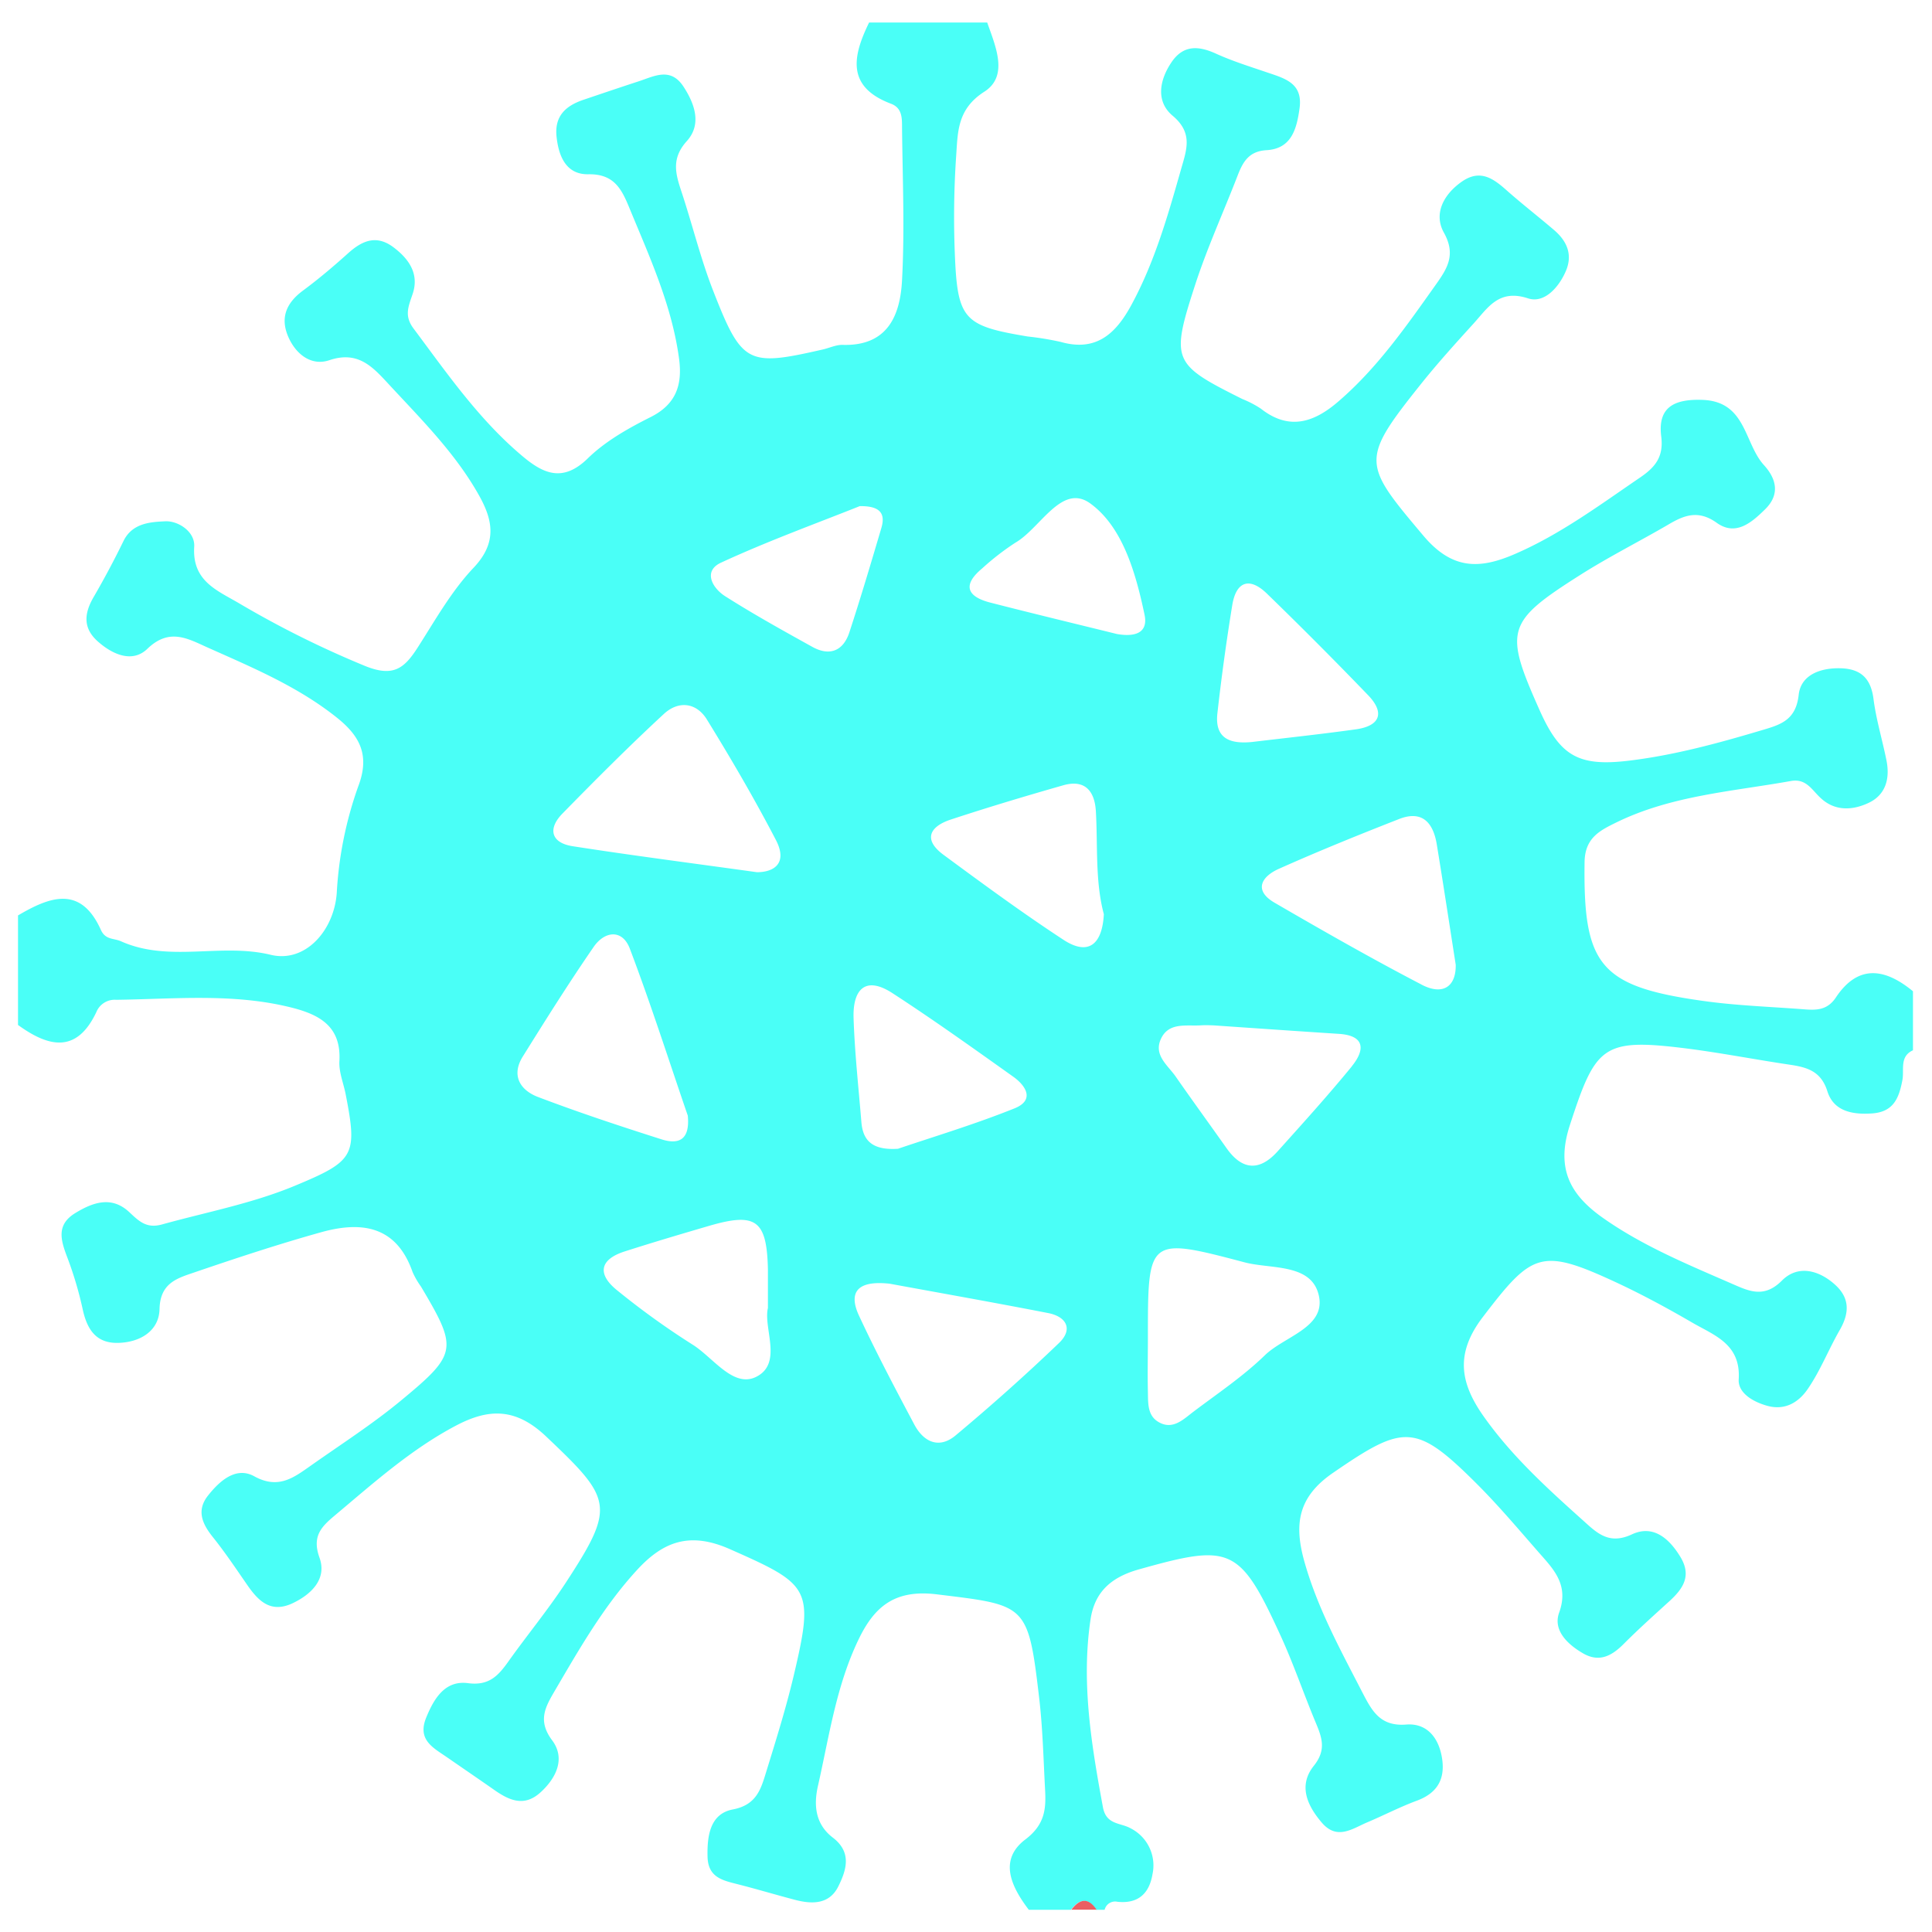 <svg id="Layer_1" data-name="Layer 1" xmlns="http://www.w3.org/2000/svg" viewBox="0 0 400 400"><defs><style>.cls-1{fill:#4afff7;}.cls-2{fill:#ea5f62;}</style></defs><title>COVID-19_Logo</title><path class="cls-1" d="M380.11,206.5c-1.84,2.77-4.22,2.66-6.83,2.45-6.94-.53-13.93-.76-20.81-1.74-21.3-3-24.71-7.41-24.4-28.77.08-5,3.24-6.52,6.51-8.13,11.39-5.6,24-6.43,36.2-8.61,3.27-.59,4.42,2,6.3,3.64,2.95,2.67,6.59,2.41,9.81.88,3.52-1.66,4.43-5,3.69-8.75-.85-4.26-2.14-8.46-2.69-12.75s-2.64-6.23-6.76-6.36-8.27,1.3-8.73,5.49c-.59,5.4-3.92,6.23-7.89,7.41-8.91,2.65-17.86,5.08-27.1,6.21-10.62,1.31-14.42-.91-18.69-10.52-7.33-16.45-6.9-18.17,8.43-27.9,5.86-3.72,12.09-6.86,18.1-10.35,3.35-2,6.3-3.23,10.19-.45s7.15,0,9.94-2.74c3.17-3.05,2.47-6.31-.17-9.21-4.14-4.55-3.65-13.2-12.75-13.51-5.85-.2-9.28,1.51-8.52,7.58.53,4.2-1.23,6.34-4.34,8.47-8.39,5.71-16.53,11.78-25.93,15.85-7.3,3.17-13,3.33-19-3.81C282.13,96,281.58,95.3,294.16,79.55c3.44-4.31,7.15-8.41,10.86-12.49,3-3.28,5.23-7.29,11.34-5.29,3.36,1.11,6.39-2.27,7.84-5.67s.21-6.19-2.42-8.45c-3.31-2.83-6.76-5.5-10-8.38-2.79-2.47-5.47-4.25-9.2-1.61s-5.8,6.61-3.64,10.5c2.57,4.62.68,7.46-1.73,10.86-6.06,8.53-12,17.09-20,24-5,4.36-10.22,6.26-16.16,1.59a21.24,21.24,0,0,0-3.84-2c-14.43-7.21-14.88-7.9-9.76-23.66,2.5-7.69,5.89-15.1,8.81-22.66,1.1-2.85,2.36-5,6-5.2,5.14-.32,6.21-4.4,6.8-8.68.72-5.21-3.06-6.17-6.7-7.41s-7.18-2.34-10.6-3.89c-3.62-1.65-6.75-1.83-9.18,1.73-2.54,3.72-3.33,8.15.19,11.11,4.14,3.48,3,6.79,1.84,10.79-2.78,9.76-5.52,19.49-10.42,28.49-3.21,5.89-7.27,9.64-14.58,7.56a61.57,61.57,0,0,0-6.81-1.12c-13.35-2.22-14.59-3.49-15.12-17.34a188.47,188.47,0,0,1,.28-20c.35-4.95.18-9.73,5.83-13.34,5.09-3.26,2.32-9.4.6-14.33H179.94c-3.39,6.93-4.79,13.31,4.54,16.82,2.43.92,2.26,3.17,2.28,5.15.11,10.45.56,20.91,0,31.33-.37,7.37-3,13.76-12.39,13.44-1.39,0-2.8.71-4.21,1-15.36,3.5-16.57,3-22.5-12.18-2.63-6.72-4.33-13.8-6.61-20.66-1.23-3.7-2.05-6.8,1.15-10.35,3.07-3.4,1.73-7.57-.68-11.26-2.67-4.09-6-2.2-9.21-1.14-3.86,1.26-7.7,2.56-11.54,3.86-3.64,1.24-6,3.34-5.54,7.64s2.13,7.85,6.59,7.77c5.28-.09,6.85,3,8.46,6.91,4.19,10.17,8.82,20.19,10.31,31.26.72,5.36-.55,9.44-5.92,12.12-4.63,2.32-9.37,5-13,8.56-5.14,5-9.18,3.15-13.49-.48-9-7.55-15.6-17.12-22.55-26.42-2-2.65-1.06-4.6-.2-7.16,1.4-4.14-.73-7.25-4-9.7-3.51-2.61-6.42-1.36-9.31,1.22-3,2.7-6.13,5.36-9.39,7.77-3.53,2.61-4.8,5.74-2.95,9.79,1.63,3.54,4.77,5.85,8.4,4.63,6.07-2.06,9.1,1.52,12.48,5.16,6.7,7.23,13.72,14.21,18.58,22.94,2.88,5.18,3.65,9.77-1.21,14.89-4.53,4.78-7.87,10.73-11.46,16.35-2.86,4.48-5.13,6.44-11.33,3.82A203.28,203.28,0,0,1,49.66,125c-4.59-2.73-9.91-4.61-9.45-11.81.2-3.12-3.32-5.39-6-5.26-3,.14-6.81.34-8.63,4.06q-2.86,5.87-6.13,11.51c-2,3.39-2.39,6.49.83,9.33s7.22,4.4,10.22,1.51c4.58-4.42,8.39-2.11,12.55-.25,9.25,4.13,18.62,8.05,26.66,14.46,4.75,3.78,6.94,7.76,4.46,14.26a78.29,78.29,0,0,0-4.45,22.1c-.57,7.78-6.54,14.51-13.68,12.77-10.33-2.51-21,1.67-31-2.8-1.48-.66-3.21-.26-4.15-2.35-4.19-9.31-10.59-6.87-17.16-3v22.68c6.3,4.56,12.12,6,16.22-2.67A4.09,4.09,0,0,1,24.05,207c12.16-.16,24.36-1.42,36.39,1.63,5.83,1.48,10.23,3.95,9.83,11.07-.13,2.25.84,4.54,1.29,6.82,2.49,12.75,1.85,13.84-10.56,19-8.88,3.68-18.29,5.44-27.5,8-3.16.86-4.71-.66-6.7-2.53-3.61-3.4-7.43-2.14-11.16.13-4,2.41-3.09,5.55-1.77,9.05a75.83,75.83,0,0,1,3.23,10.81c.89,4.17,2.72,7.16,7.35,7.05s8.48-2.52,8.58-7c.12-5.23,3.41-6.31,6.91-7.49,8.78-3,17.57-5.91,26.48-8.4,8.3-2.33,15.62-1.46,19,8.22a16.58,16.58,0,0,0,1.73,3c7.6,12.79,7.6,13.9-3.88,23.4-6,5-12.63,9.24-19,13.74-3.49,2.45-6.65,4.89-11.63,2.15-3.77-2.08-7.15.92-9.58,4s-1.2,5.83,1,8.58c2.54,3.17,4.8,6.55,7.11,9.89S56,334,60.44,332c4-1.86,7.3-5.07,5.71-9.49s.36-6.39,3.11-8.7c8-6.71,15.8-13.72,25.12-18.64,6.67-3.52,12.3-3.82,18.68,2.23,13.72,13,14.46,14.4,4,30.4-3.66,5.57-7.92,10.73-11.79,16.17-2.09,2.94-4,5.09-8.38,4.51-4.69-.62-7,3.07-8.65,7.13-1.88,4.61,1.42,6.22,4.27,8.19,3.34,2.31,6.7,4.6,10,6.91,3.07,2.12,6.1,3.39,9.41.37s5.17-7.05,2.4-10.76c-3-4-1.49-6.78.45-10.1,5.14-8.77,10.16-17.59,17.09-25.14,5.4-5.9,10.89-8,19.13-4.4,16.74,7.4,17.63,8.09,13.34,26.24-1.6,6.75-3.68,13.39-5.72,20-1.08,3.52-2,6.78-6.9,7.71-4.68.89-5.33,5.43-5.22,9.8s3.26,4.91,6.4,5.72c3.92,1,7.81,2.17,11.74,3.2,3.61.94,7.16.93,9-2.92,1.68-3.43,2.71-7-1.24-10-3.56-2.76-4-6.63-3-10.86,2.29-10.16,3.76-20.54,8.33-30.06,3.26-6.82,7.46-10.49,16.23-9.42,18.51,2.27,18.9,1.88,21.18,21.29.75,6.33.9,12.73,1.24,19.11.22,4,0,7.27-4.12,10.38-5.57,4.25-2.84,9.81.75,14.53h8.73c1.74-2.29,3.48-2.6,5.23,0h1.74a2.23,2.23,0,0,1,2.64-1.66c4.31.47,6.61-1.73,7.27-5.7a8.61,8.61,0,0,0-4.55-9.52c-2.11-1.18-5-.68-5.7-4.3-2.38-12.89-4.53-25.79-2.58-38.9.81-5.49,4-8.71,10-10.39,18.88-5.31,20.86-4.78,29.21,13.41,2.78,6,4.92,12.37,7.5,18.51,1.28,3.06,2.07,5.55-.47,8.73-3.2,4-1.51,8.08,1.63,11.76s6.24,1.33,9.32,0c3.47-1.46,6.82-3.21,10.35-4.52,4.21-1.55,5.9-4.41,5.25-8.72s-3.14-7.39-7.43-7.05c-5.25.41-7-2.65-8.94-6.39-4.63-9-9.55-17.88-12.26-27.78-2-7.45-1.13-13,6-17.91,14.78-10.17,17.17-10.42,30.06,2.49,4.3,4.32,8.26,9,12.26,13.58,3.15,3.63,6.71,6.87,4.54,12.85-1.3,3.6,1.68,6.51,4.89,8.38,3.39,2,6,.58,8.49-1.92,3.08-3.09,6.33-6,9.55-8.93,2.78-2.56,4.53-5.21,2.17-9.09s-5.64-6.68-10-4.67c-4.56,2.13-7,0-9.87-2.62-7.58-6.79-15.12-13.61-21-22-4.69-6.74-5.8-12.79-.05-20.33,10.15-13.29,12-14.43,27.27-7.37,5.51,2.55,10.88,5.45,16.14,8.51,4.56,2.64,10.05,4.42,9.59,11.73-.17,2.8,2.93,4.67,6,5.5,3.75,1,6.5-.9,8.26-3.45,2.62-3.79,4.32-8.19,6.63-12.21,2-3.46,2.2-6.58-.91-9.41-3.41-3.1-7.74-4.16-11-.91-3.61,3.64-6.64,2.32-10.09.81-9.29-4.06-18.71-7.9-27.06-13.8-6.75-4.78-9.71-10.18-6.79-19.15,5.35-16.46,6.78-18.06,24.11-15.89,7.18.91,14.3,2.31,21.46,3.37,3.57.53,6.44,1.34,7.75,5.5s5.21,4.87,9.28,4.58c4.44-.32,5.56-3.2,6.26-6.95.39-2.07-.64-4.85,2.18-6.12V205.23C390.47,200.63,384.82,199.42,380.11,206.5ZM252.05,147.67q1.26-11.23,3.08-22.4c.81-4.93,3.59-5.85,7.18-2.36q10.62,10.31,20.92,21c3.51,3.63,2.55,6.35-2.43,7.08-7.17,1-14.38,1.77-21.58,2.63C254.78,154.06,251.45,153,252.05,147.67ZM111.39,227.12c-3.68-1.4-5.61-4.44-3.15-8.38,4.76-7.64,9.56-15.28,14.67-22.69,2.28-3.31,5.94-3.73,7.49.36,4.43,11.68,8.22,23.59,12,34.57.52,5.42-2.28,5.91-5.43,4.91C128.37,233.15,119.81,230.32,111.39,227.12Zm45.17,57.94c-4.77,2.37-8.93-4.05-13.23-6.71a161.45,161.45,0,0,1-15.53-11.18c-4.1-3.28-3.79-6.36,1.52-8.07,5.8-1.86,11.64-3.59,17.49-5.3,9.73-2.84,11.95-1.19,12.18,9,0,2.32,0,4.64,0,8C158,275,162.12,282.28,156.56,285.06Zm.15-104.48c-13.57-1.89-25.88-3.47-38.14-5.38-4.48-.69-5.2-3.6-2.15-6.73,6.85-7,13.83-14,21-20.63,3-2.8,6.73-2.46,8.95,1.15,5,8.12,9.81,16.35,14.21,24.8C163.23,178.79,160.16,180.59,156.71,180.58Zm11.48-46.65c-6.09-3.38-12.19-6.76-18.07-10.5-2.62-1.67-4.62-5.18-.86-6.93C159,112,169.11,108.34,178,104.79c4.66-.07,5.26,1.9,4.46,4.58-2.14,7.24-4.29,14.48-6.64,21.65C174.52,134.83,171.71,135.88,168.19,133.93Zm16.55,71.67c8.5,5.52,16.75,11.42,25,17.29,2.7,1.91,4.53,4.88.32,6.58-8.31,3.34-16.93,5.92-24.14,8.37-5.41.35-7.27-1.77-7.58-5.53-.59-7.2-1.39-14.4-1.62-21.62C176.56,205.08,179,201.89,184.74,205.6Zm34.52,72.45c-6.9,6.62-14.07,13-21.39,19.12-3.44,2.89-6.65,1.4-8.59-2.27-3.95-7.44-7.89-14.89-11.44-22.52-2.11-4.55-.69-7.38,6.37-6.6,10,1.84,21.43,3.86,32.82,6.08C220.83,272.61,222.2,275.23,219.26,278.05Zm.88-83.5C211.67,189,203.51,183,195.37,177c-4.36-3.21-2.85-5.9,1.51-7.33,7.69-2.53,15.45-4.86,23.24-7.08,4.51-1.29,6.53,1.19,6.77,5.4.41,7.2-.17,14.48,1.65,21.29C228.21,195.48,225.38,198,220.14,194.55Zm11.13-63.28c-8.76-2.16-17.52-4.27-26.24-6.51-4.83-1.24-5.82-3.64-1.69-7.07a53.19,53.19,0,0,1,6.88-5.33c5.21-3,9.6-12.42,15.52-8.12,6.71,4.87,9.41,14.42,11.22,23C237.83,131.34,234.54,131.84,231.27,131.27Zm30.62,149.31c-4.55,4.42-9.92,8-15,11.85-2,1.54-4.15,3.65-7,2-2.35-1.34-2.18-3.95-2.23-6.25-.09-3.77,0-7.55,0-11.32,0-20.57,0-20.8,20-15.51,5.54,1.47,14.13.12,15.45,7.17C274.27,274.89,265.9,276.7,261.89,280.58Zm18-59.81c-4.91,6-10.15,11.79-15.35,17.58-3.74,4.17-7.35,4-10.63-.68-3.5-4.95-7.06-9.84-10.52-14.81-1.6-2.29-4.47-4.32-3.12-7.57,1.55-3.71,5.25-2.82,8.32-3,1.15-.08,2.3,0,2.62,0,9.17.63,17.5,1.21,25.83,1.75C282.56,214.34,282.72,217.27,279.87,220.77Zm14.43-16.92c-10.3-5.36-20.39-11.12-30.43-16.95-4.45-2.59-2.64-5.44.84-7,8.21-3.67,16.56-7.05,24.94-10.33,4.82-1.89,7.07.81,7.8,5.25,1.31,8,2.53,16,3.92,24.91C301.49,204.12,298.87,206.23,294.3,203.85Z"/><path class="cls-2" d="M221.81,395.38c1.74-2.29,3.48-2.6,5.23,0Z"/></svg>